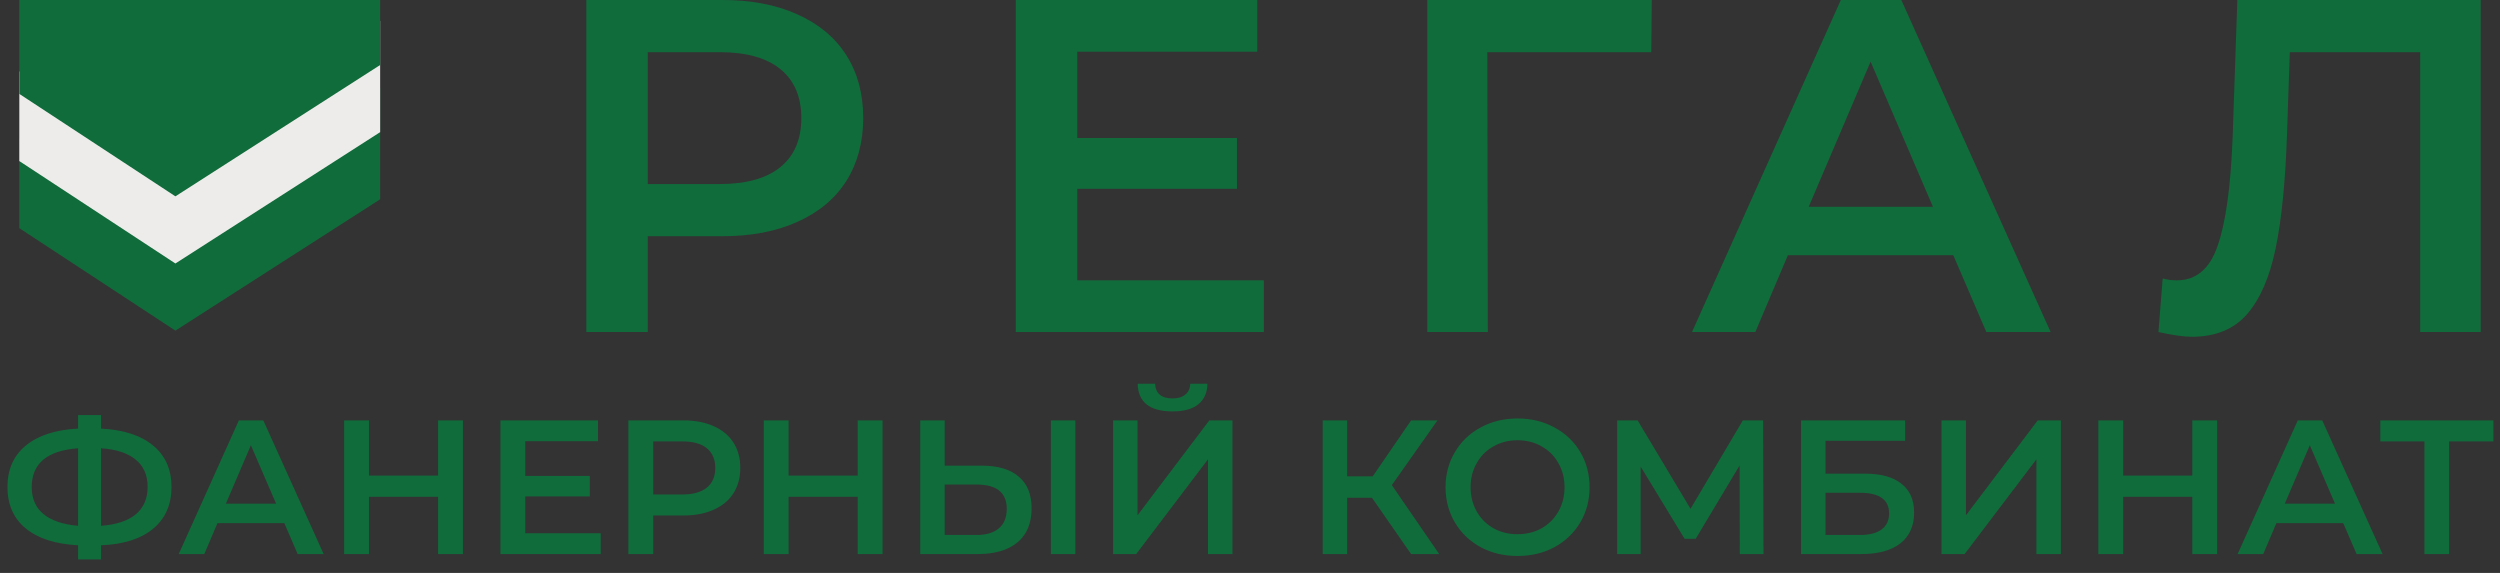 <svg width="144" height="33" viewBox="0 0 144 33" fill="none" xmlns="http://www.w3.org/2000/svg">
<rect x="0" y="0" width="144" height="33" fill="#333333" stroke="none"/>
<g clip-path="url(#clip0)">
<path d="M10.103 19.044L-2.27 10.923L6.237 3.577L30.597 5.897L10.103 19.044Z" fill="#106C3B"/>
<path d="M10.103 15.177L-2.27 7.057L6.237 -0.29L30.597 2.03L10.103 15.177Z" fill="#EEECEA"/>
<path d="M10.103 11.309L-2.27 3.189L3.34 -5.938L30.597 -1.837L10.103 11.309Z" fill="#106C3B"/>
</g>
<path d="M41.611 0C43.262 0 44.695 0.273 45.911 0.82C47.145 1.366 48.088 2.149 48.741 3.169C49.395 4.189 49.721 5.4 49.721 6.803C49.721 8.187 49.395 9.398 48.741 10.437C48.088 11.457 47.145 12.24 45.911 12.786C44.695 13.333 43.262 13.606 41.611 13.606H37.311V19.125H33.773V0H41.611ZM41.448 10.601C42.99 10.601 44.16 10.273 44.959 9.617C45.757 8.961 46.156 8.023 46.156 6.803C46.156 5.583 45.757 4.645 44.959 3.989C44.16 3.333 42.99 3.005 41.448 3.005H37.311V10.601H41.448Z" fill="#106C3B"/>
<path d="M72.799 16.147V19.125H58.511V0H72.418V2.978H62.049V7.95H71.248V10.874H62.049V16.147H72.799Z" fill="#106C3B"/>
<path d="M95.113 3.005H85.669L85.697 19.125H82.213V0H95.14L95.113 3.005Z" fill="#106C3B"/>
<path d="M112.509 14.699H102.983L101.106 19.125H97.459L106.031 0H109.515L118.115 19.125H114.414L112.509 14.699ZM111.338 11.912L107.746 3.552L104.181 11.912H111.338Z" fill="#106C3B"/>
<path d="M142.887 0V19.125H139.403V3.005H131.892L131.729 7.787C131.638 10.464 131.42 12.64 131.075 14.316C130.731 15.974 130.177 17.24 129.415 18.114C128.653 18.97 127.601 19.398 126.258 19.398C125.787 19.398 125.143 19.307 124.326 19.125L124.571 16.038C124.807 16.11 125.079 16.147 125.387 16.147C126.494 16.147 127.274 15.491 127.728 14.18C128.2 12.85 128.49 10.764 128.599 7.923L128.871 0H142.887Z" fill="#106C3B"/>
<path d="M9.878 28.053C9.878 29.065 9.526 29.864 8.822 30.451C8.118 31.038 7.117 31.357 5.819 31.408V32.222H4.499V31.408C3.201 31.342 2.196 31.019 1.485 30.44C0.781 29.861 0.429 29.065 0.429 28.053C0.429 27.041 0.781 26.245 1.485 25.666C2.196 25.079 3.201 24.753 4.499 24.687V23.906H5.819V24.687C7.117 24.753 8.118 25.079 8.822 25.666C9.526 26.245 9.878 27.041 9.878 28.053ZM5.819 30.286C6.699 30.22 7.366 30 7.821 29.626C8.276 29.245 8.503 28.717 8.503 28.042C8.503 27.367 8.272 26.843 7.81 26.469C7.355 26.095 6.692 25.879 5.819 25.82V30.286ZM1.826 28.053C1.826 28.72 2.053 29.241 2.508 29.615C2.97 29.989 3.634 30.213 4.499 30.286V25.82C2.717 25.952 1.826 26.696 1.826 28.053ZM16.376 30.132H12.526L11.767 31.914H10.293L13.758 24.214H15.166L18.642 31.914H17.146L16.376 30.132ZM15.903 29.01L14.451 25.644L13.01 29.01H15.903ZM26.665 24.214V31.914H25.235V28.614H21.253V31.914H19.823V24.214H21.253V27.393H25.235V24.214H26.665ZM34.6 30.715V31.914H28.825V24.214H34.446V25.413H30.255V27.415H33.973V28.592H30.255V30.715H34.6ZM39.362 24.214C40.029 24.214 40.609 24.324 41.1 24.544C41.599 24.764 41.98 25.079 42.244 25.49C42.508 25.901 42.64 26.388 42.64 26.953C42.64 27.51 42.508 27.998 42.244 28.416C41.98 28.827 41.599 29.142 41.1 29.362C40.609 29.582 40.029 29.692 39.362 29.692H37.624V31.914H36.194V24.214H39.362ZM39.296 28.482C39.919 28.482 40.392 28.35 40.715 28.086C41.038 27.822 41.199 27.444 41.199 26.953C41.199 26.462 41.038 26.084 40.715 25.82C40.392 25.556 39.919 25.424 39.296 25.424H37.624V28.482H39.296ZM50.835 24.214V31.914H49.405V28.614H45.423V31.914H43.993V24.214H45.423V27.393H49.405V24.214H50.835ZM56.548 26.821C57.472 26.821 58.18 27.03 58.671 27.448C59.17 27.859 59.419 28.471 59.419 29.285C59.419 30.136 59.148 30.788 58.605 31.243C58.062 31.69 57.3 31.914 56.317 31.914H53.006V24.214H54.414V26.821H56.548ZM56.251 30.814C56.808 30.814 57.237 30.686 57.538 30.429C57.839 30.172 57.989 29.798 57.989 29.307C57.989 28.376 57.41 27.91 56.251 27.91H54.414V30.814H56.251ZM60.53 24.214H61.938V31.914H60.53V24.214ZM64.113 24.214H65.521V29.681L69.657 24.214H70.988V31.914H69.58V26.458L65.444 31.914H64.113V24.214ZM67.534 23.697C66.874 23.697 66.376 23.561 66.038 23.29C65.708 23.019 65.54 22.623 65.532 22.102H66.533C66.541 22.373 66.629 22.582 66.797 22.729C66.966 22.876 67.212 22.949 67.534 22.949C67.85 22.949 68.095 22.876 68.271 22.729C68.455 22.582 68.55 22.373 68.557 22.102H69.547C69.54 22.615 69.364 23.011 69.019 23.29C68.682 23.561 68.187 23.697 67.534 23.697ZM79.025 28.669H77.595V31.914H76.187V24.214H77.595V27.437H79.069L81.28 24.214H82.798L80.169 27.943L82.897 31.914H81.28L79.025 28.669ZM87.411 32.024C86.626 32.024 85.918 31.855 85.288 31.518C84.657 31.173 84.162 30.7 83.803 30.099C83.443 29.49 83.264 28.812 83.264 28.064C83.264 27.316 83.443 26.641 83.803 26.04C84.162 25.431 84.657 24.958 85.288 24.621C85.918 24.276 86.626 24.104 87.411 24.104C88.195 24.104 88.903 24.276 89.534 24.621C90.164 24.958 90.659 25.428 91.019 26.029C91.378 26.63 91.558 27.309 91.558 28.064C91.558 28.819 91.378 29.498 91.019 30.099C90.659 30.7 90.164 31.173 89.534 31.518C88.903 31.855 88.195 32.024 87.411 32.024ZM87.411 30.77C87.924 30.77 88.386 30.656 88.797 30.429C89.207 30.194 89.53 29.872 89.765 29.461C89.999 29.043 90.117 28.577 90.117 28.064C90.117 27.551 89.999 27.089 89.765 26.678C89.53 26.26 89.207 25.937 88.797 25.71C88.386 25.475 87.924 25.358 87.411 25.358C86.897 25.358 86.435 25.475 86.025 25.71C85.614 25.937 85.291 26.26 85.057 26.678C84.822 27.089 84.705 27.551 84.705 28.064C84.705 28.577 84.822 29.043 85.057 29.461C85.291 29.872 85.614 30.194 86.025 30.429C86.435 30.656 86.897 30.77 87.411 30.77ZM100.212 31.914L100.201 26.81L97.671 31.034H97.032L94.502 26.876V31.914H93.15V24.214H94.326L97.374 29.307L100.388 24.214H101.554L101.576 31.914H100.212ZM103.741 24.214H109.736V25.391H105.149V27.283H107.426C108.35 27.283 109.051 27.477 109.527 27.866C110.011 28.247 110.253 28.801 110.253 29.527C110.253 30.29 109.989 30.88 109.461 31.298C108.933 31.709 108.182 31.914 107.206 31.914H103.741V24.214ZM107.129 30.814C107.679 30.814 108.097 30.708 108.383 30.495C108.669 30.282 108.812 29.974 108.812 29.571C108.812 28.779 108.251 28.383 107.129 28.383H105.149V30.814H107.129ZM111.83 24.214H113.238V29.681L117.374 24.214H118.705V31.914H117.297V26.458L113.161 31.914H111.83V24.214ZM127.706 24.214V31.914H126.276V28.614H122.294V31.914H120.864V24.214H122.294V27.393H126.276V24.214H127.706ZM134.97 30.132H131.12L130.361 31.914H128.887L132.352 24.214H133.76L137.236 31.914H135.74L134.97 30.132ZM134.497 29.01L133.045 25.644L131.604 29.01H134.497ZM143.618 25.424H141.066V31.914H139.647V25.424H137.106V24.214H143.618V25.424Z" fill="#106C3B"/>
<defs>
<clipPath id="clip0">
<rect width="20.784" height="20.784" fill="white" transform="translate(1.113)"/>
</clipPath>
</defs>
</svg>
